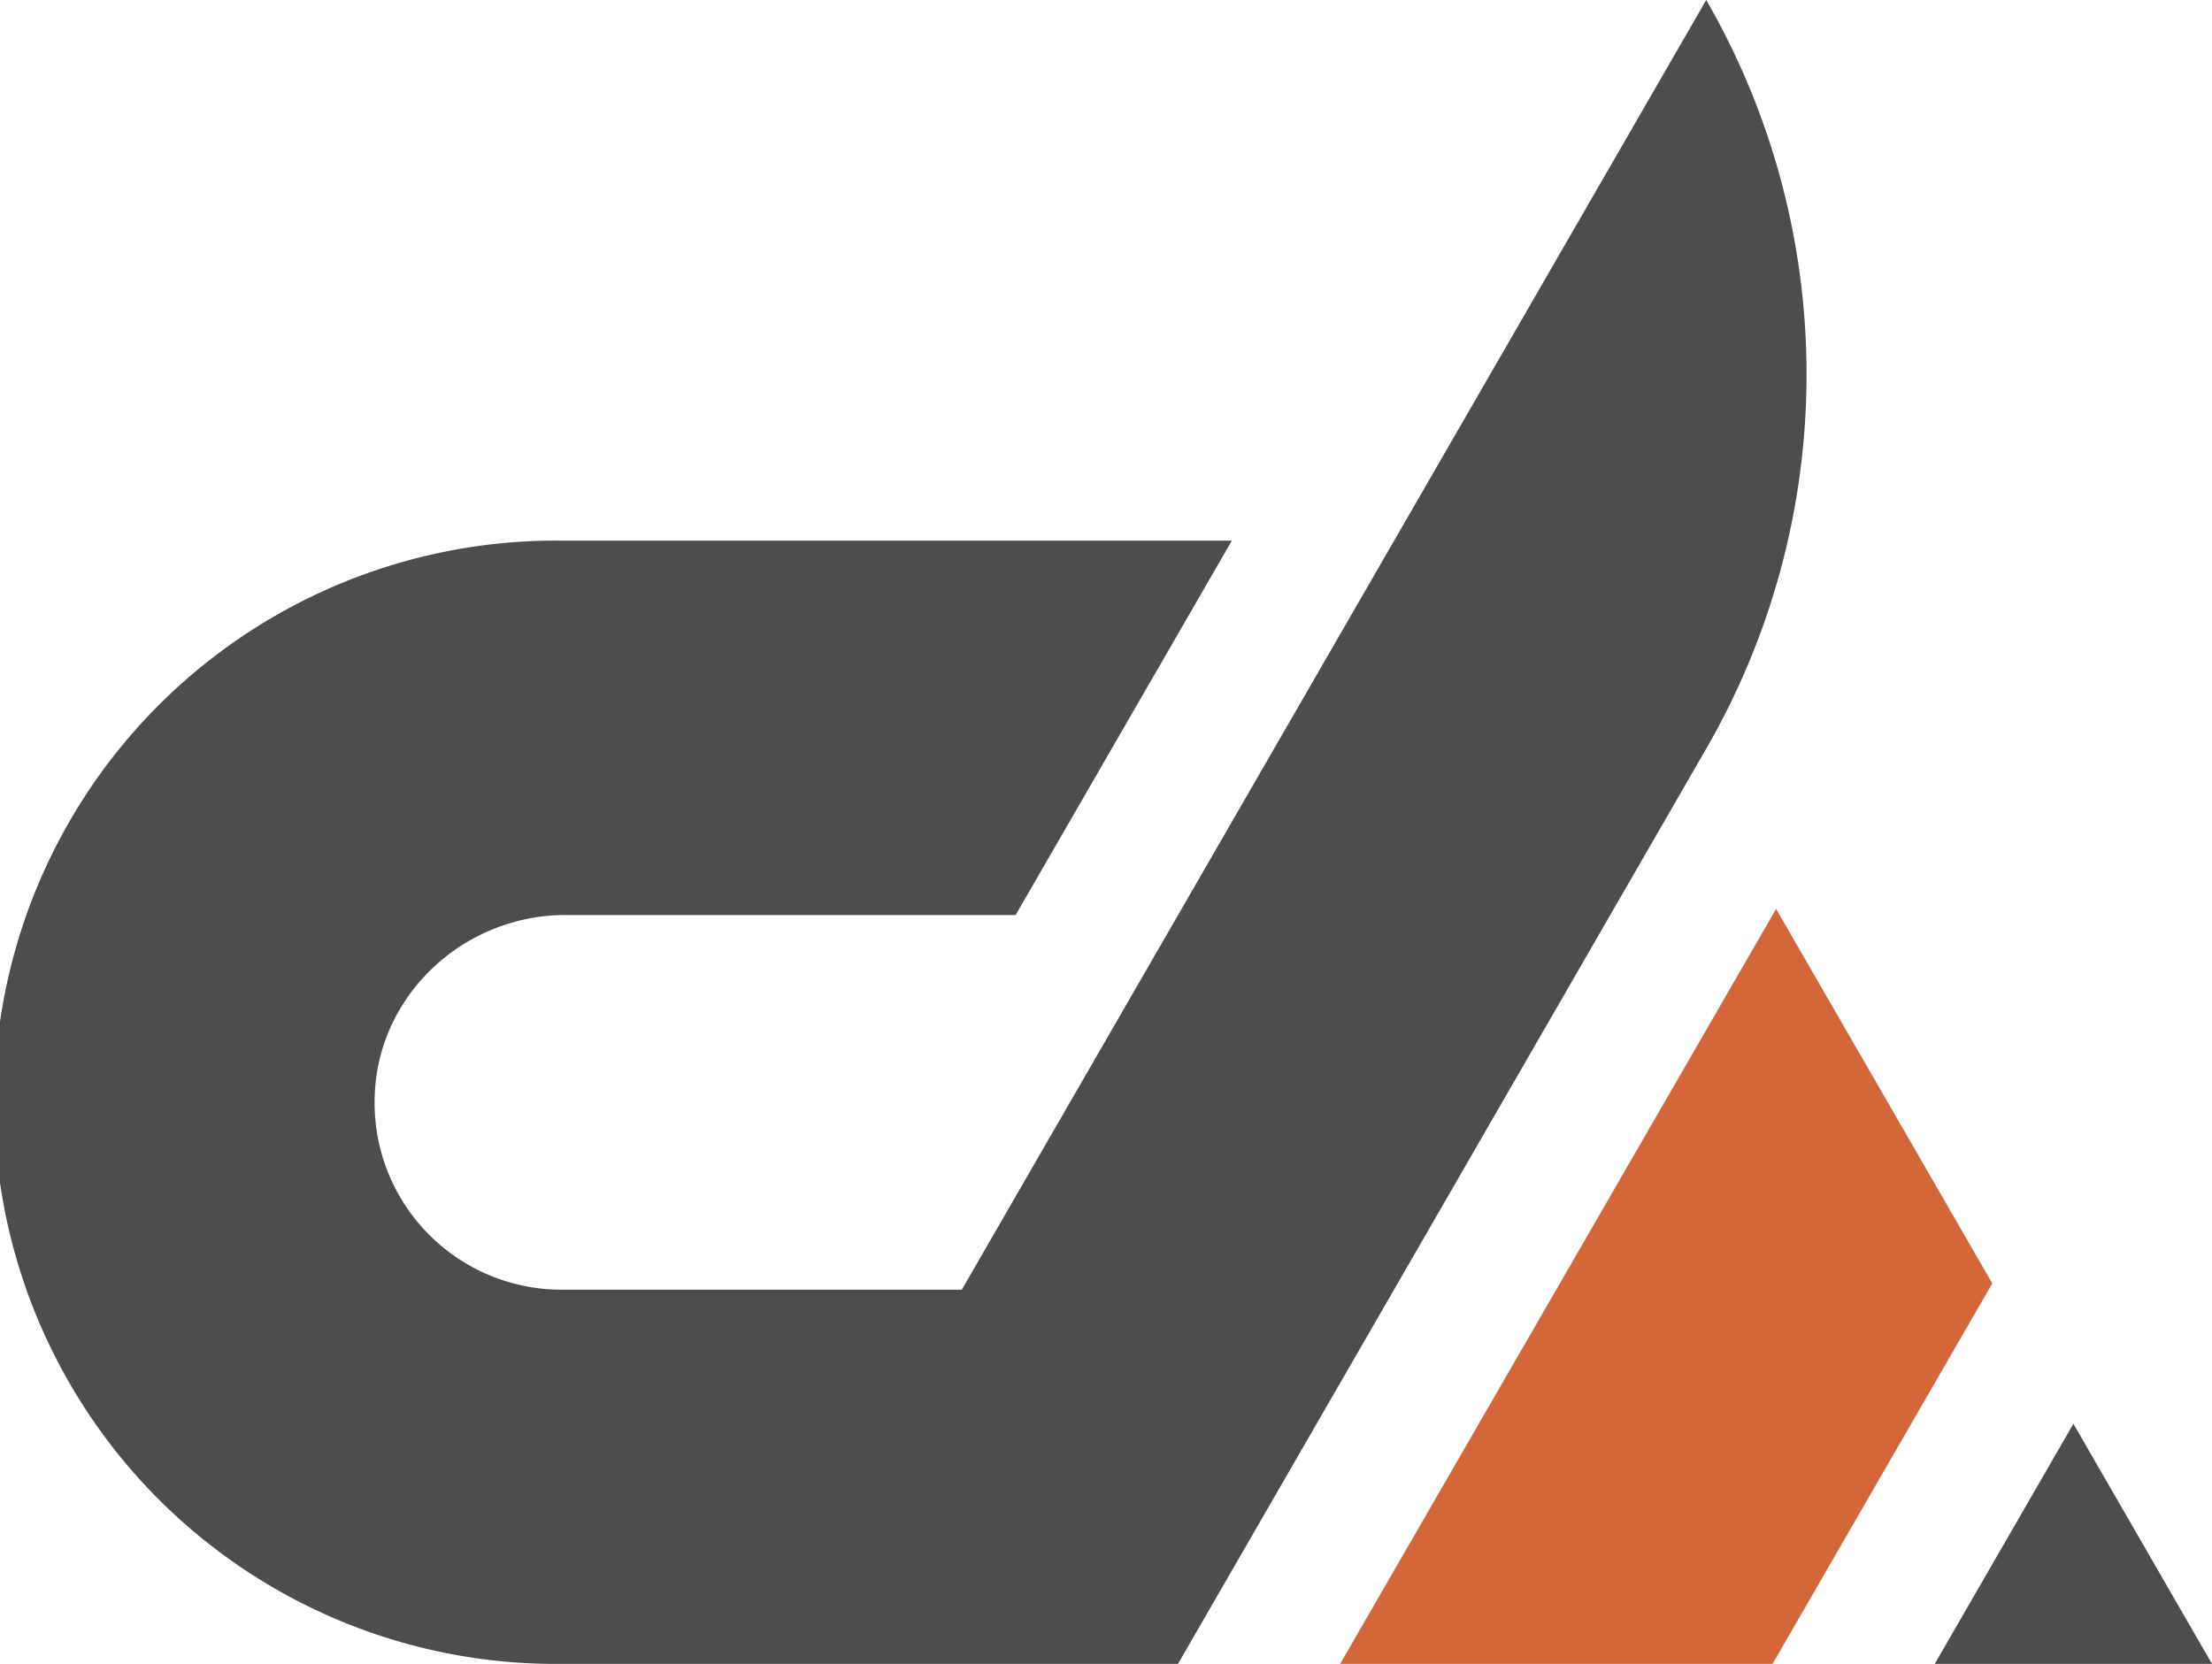 <svg id="Layer_1" data-name="Layer 1" xmlns="http://www.w3.org/2000/svg" viewBox="0 0 378.56 284.81"><defs><style>.cls-1{fill:#4d4d4d;}.cls-2{fill:#d46739;}</style></defs><path class="cls-1" d="M292,0a128.15,128.15,0,0,1,0,128.16L238.6,220.71l-37,64.1H96.13a96.14,96.14,0,1,1,0-192.27H210.82l-37,64.08h-77c-17.46,0-32.22,13.69-32.7,31.14a32,32,0,0,0,32,33H164.6L292,0Z"/><polygon class="cls-2" points="340.96 219.68 305.31 281.42 303.36 284.81 229.35 284.81 268.31 217.33 274.56 206.51 303.96 155.58 340.96 219.68"/><polygon class="cls-1" points="378.56 284.81 331.11 284.81 354.84 243.71 378.56 284.81"/></svg>